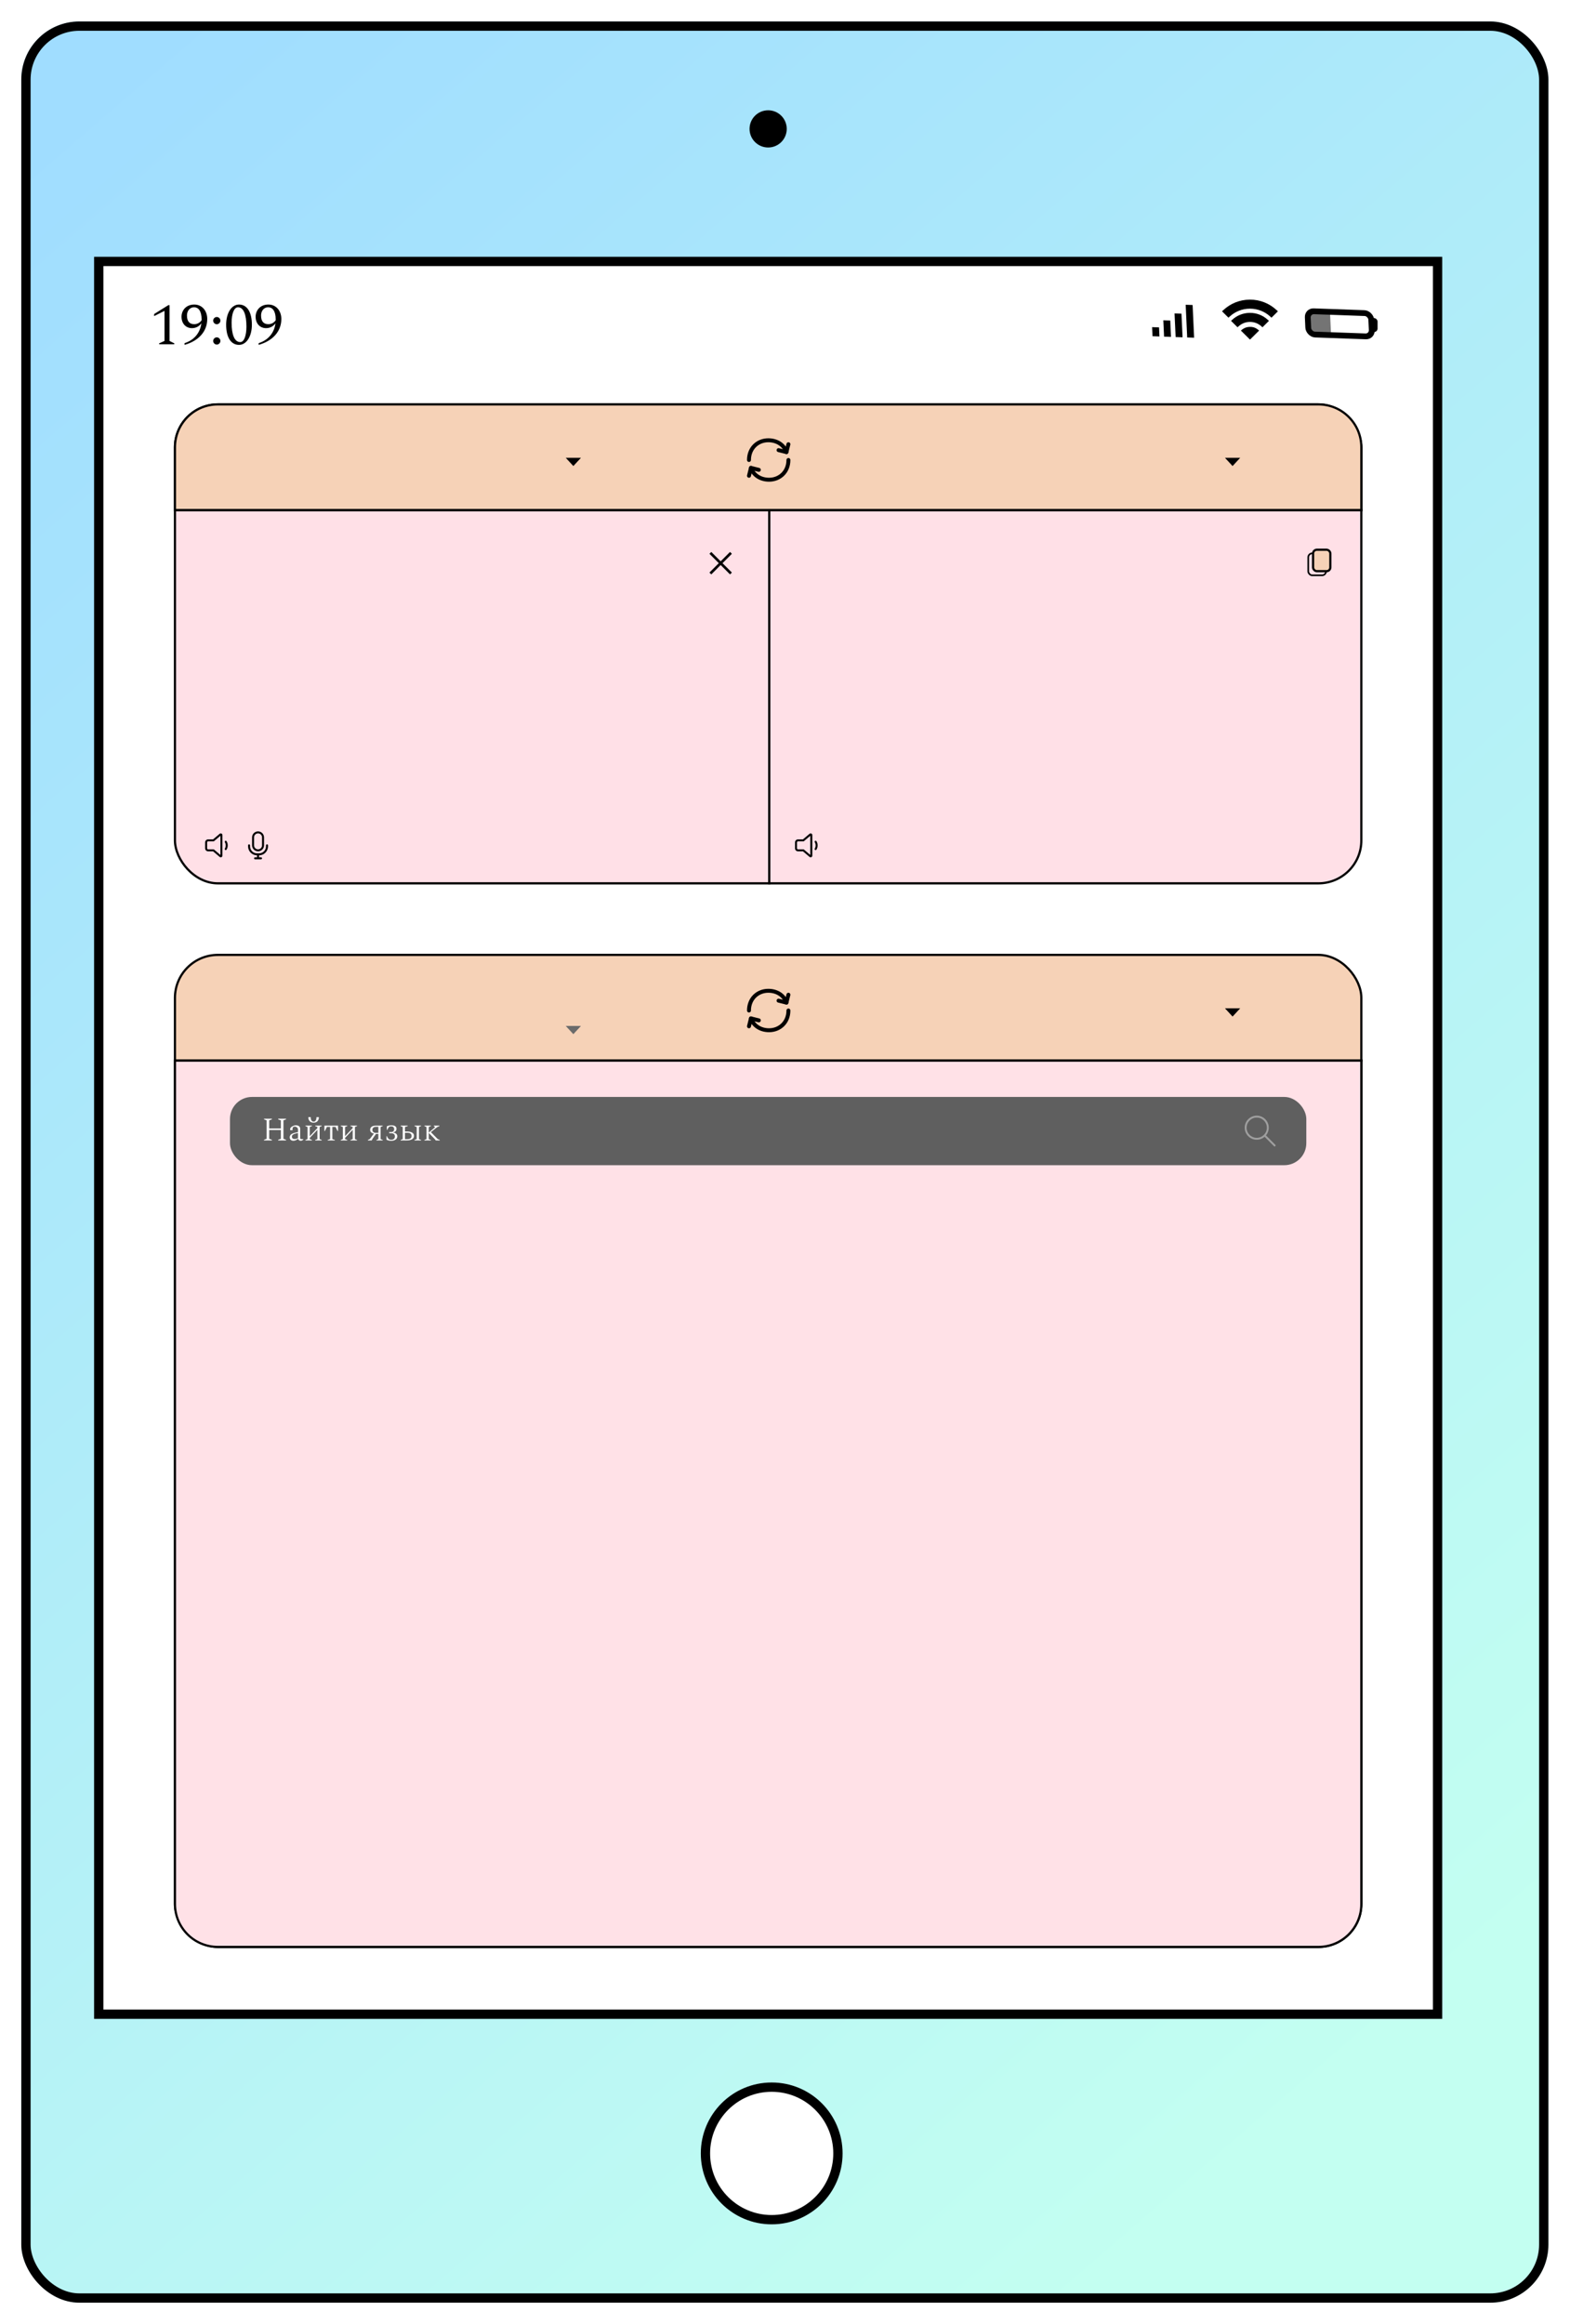 <svg width="915" height="1354" viewBox="0 0 915 1354" fill="none" xmlns="http://www.w3.org/2000/svg">
<g filter="url(#filter0_d_116_999)">
<rect x="2" y="6" width="890" height="1328.9" rx="33.866" fill="url(#paint0_linear_116_999)"/>
<rect x="4.709" y="8.709" width="884.581" height="1323.49" rx="31.157" stroke="black" stroke-width="5.419"/>
</g>
<rect x="57.54" y="152.302" width="780.274" height="1021.07" fill="white" stroke="black" stroke-width="5.419"/>
<circle cx="447.677" cy="75.087" r="10.837" fill="black"/>
<circle cx="449.743" cy="1254.46" r="38.607" fill="white" stroke="black" stroke-width="5.419"/>
<rect x="101.964" y="235.576" width="691.427" height="279.008" rx="25.015" fill="#FFE0E7" stroke="black" stroke-width="1.283"/>
<path d="M101.964 260.59C101.964 246.775 113.163 235.576 126.978 235.576H768.376C782.191 235.576 793.391 246.775 793.391 260.59V297.194H101.964V260.59Z" fill="#F6D2B7" stroke="black" stroke-width="1.283"/>
<rect x="101.964" y="556.275" width="691.427" height="577.9" rx="25.015" fill="#F6D2B7" stroke="black" stroke-width="1.283"/>
<line x1="101.963" y1="297.15" x2="794.032" y2="297.15" stroke="black" stroke-width="1.283"/>
<line x1="101.963" y1="617.849" x2="794.032" y2="617.849" stroke="black" stroke-width="1.283"/>
<line x1="448.319" y1="296.509" x2="448.319" y2="515.226" stroke="black" stroke-width="1.283"/>
<path d="M334.15 271.494L338.593 266.684H329.706L334.15 271.494Z" fill="black"/>
<path d="M334.15 602.456L338.593 597.645H329.706L334.15 602.456Z" fill="#6B6B6B"/>
<path d="M718.347 271.494L722.791 266.684H713.904L718.347 271.494Z" fill="black"/>
<path d="M718.347 592.194L722.791 587.383H713.904L718.347 592.194Z" fill="black"/>
<path d="M459.49 267.966C459.49 274.861 454.445 279.458 448.221 279.458C443.162 279.458 439.08 276.775 437.656 272.563M436.506 267.966C436.506 261.071 441.551 256.475 447.775 256.475C452.835 256.475 456.916 259.158 458.341 263.37" stroke="black" stroke-width="2.298" stroke-linecap="round" stroke-linejoin="round"/>
<path d="M442.252 273.712L437.656 272.563L436.506 277.16M453.744 262.22L458.341 263.37L459.49 258.773" stroke="black" stroke-width="2.298" stroke-linecap="round" stroke-linejoin="round"/>
<path d="M459.49 588.666C459.49 595.561 454.445 600.158 448.221 600.158C443.162 600.158 439.08 597.474 437.656 593.262M436.506 588.666C436.506 581.771 441.551 577.174 447.775 577.174C452.835 577.174 456.916 579.857 458.341 584.069" stroke="black" stroke-width="2.298" stroke-linecap="round" stroke-linejoin="round"/>
<path d="M442.252 594.411L437.656 593.262L436.506 597.859M453.744 582.92L458.341 584.069L459.49 579.472" stroke="black" stroke-width="2.298" stroke-linecap="round" stroke-linejoin="round"/>
<path d="M414.541 334.614L420 329.154L425.46 334.614L426.538 333.537L421.078 328.077L426.538 322.617L425.46 321.539L420 326.999L414.541 321.539L413.463 322.617L418.923 328.077L413.463 333.537L414.541 334.614Z" fill="black"/>
<path d="M414.541 655.313L420 649.853L425.46 655.313L426.538 654.236L421.078 648.776L426.538 643.316L425.46 642.238L420 647.698L414.541 642.238L413.463 643.316L418.923 648.776L413.463 654.236L414.541 655.313Z" fill="black"/>
<rect x="762.443" y="322.342" width="10.38" height="12.811" rx="2.355" stroke="black" stroke-width="0.962"/>
<rect x="765.27" y="320.241" width="10.06" height="12.49" rx="2.194" fill="#F6D2B7" stroke="black" stroke-width="1.283"/>
<path d="M129.395 485.823C129.543 485.998 129.624 486.22 129.624 486.449V498.464C129.624 498.648 129.571 498.829 129.472 498.985C129.372 499.141 129.23 499.265 129.063 499.343C128.895 499.421 128.709 499.449 128.526 499.424C128.342 499.399 128.17 499.322 128.029 499.203L124.18 495.943H121.293C120.83 495.943 120.387 495.76 120.06 495.433C119.733 495.105 119.549 494.662 119.549 494.199V490.712C119.549 490.249 119.733 489.806 120.06 489.479C120.387 489.152 120.83 488.968 121.293 488.968H124.18L128.03 485.71C128.226 485.544 128.48 485.463 128.736 485.484C128.992 485.506 129.229 485.628 129.395 485.824V485.823ZM128.462 486.868L124.606 490.131H121.293C121.138 490.131 120.991 490.192 120.882 490.301C120.773 490.41 120.711 490.558 120.711 490.712V494.199C120.711 494.521 120.972 494.781 121.293 494.781H124.606L128.462 498.046V486.868ZM131.255 489.852C131.386 489.772 131.544 489.748 131.694 489.784C131.844 489.82 131.973 489.915 132.053 490.046C132.498 490.775 132.721 491.59 132.721 492.48C132.721 493.37 132.498 494.186 132.053 494.914C132.014 494.981 131.963 495.04 131.901 495.087C131.839 495.134 131.768 495.169 131.693 495.188C131.618 495.207 131.54 495.211 131.463 495.2C131.386 495.188 131.312 495.161 131.246 495.121C131.18 495.081 131.122 495.027 131.077 494.964C131.032 494.901 130.999 494.83 130.982 494.754C130.965 494.678 130.963 494.6 130.977 494.523C130.99 494.447 131.019 494.374 131.061 494.309C131.393 493.765 131.559 493.159 131.559 492.48C131.559 491.801 131.393 491.195 131.061 490.651C130.981 490.52 130.956 490.362 130.993 490.212C131.029 490.063 131.123 489.933 131.255 489.853V489.852Z" fill="black"/>
<path d="M473.184 485.823C473.332 485.998 473.413 486.22 473.413 486.449V498.464C473.413 498.648 473.36 498.829 473.261 498.985C473.161 499.141 473.02 499.265 472.852 499.343C472.684 499.421 472.498 499.449 472.315 499.424C472.131 499.399 471.959 499.322 471.818 499.203L467.969 495.943H465.082C464.619 495.943 464.176 495.76 463.849 495.433C463.522 495.105 463.338 494.662 463.338 494.199V490.712C463.338 490.249 463.522 489.806 463.849 489.479C464.176 489.152 464.619 488.968 465.082 488.968H467.969L471.819 485.71C472.015 485.544 472.269 485.463 472.525 485.484C472.781 485.506 473.018 485.628 473.184 485.824V485.823ZM472.251 486.868L468.395 490.131H465.082C464.928 490.131 464.78 490.192 464.671 490.301C464.562 490.41 464.5 490.558 464.5 490.712V494.199C464.5 494.521 464.761 494.781 465.082 494.781H468.395L472.251 498.046V486.868ZM475.044 489.852C475.175 489.772 475.333 489.748 475.483 489.784C475.633 489.82 475.762 489.915 475.842 490.046C476.287 490.775 476.51 491.59 476.51 492.48C476.51 493.37 476.287 494.186 475.842 494.914C475.803 494.981 475.752 495.04 475.69 495.087C475.628 495.134 475.558 495.169 475.482 495.188C475.407 495.207 475.329 495.211 475.252 495.2C475.175 495.188 475.101 495.161 475.035 495.121C474.969 495.081 474.911 495.027 474.866 494.964C474.821 494.901 474.788 494.83 474.771 494.754C474.754 494.678 474.752 494.6 474.766 494.523C474.779 494.447 474.808 494.374 474.85 494.309C475.182 493.765 475.348 493.159 475.348 492.48C475.348 491.801 475.182 491.195 474.85 490.651C474.77 490.52 474.745 490.362 474.782 490.212C474.818 490.063 474.912 489.933 475.044 489.853V489.852Z" fill="black"/>
<path d="M150.389 485.481C149.773 485.481 149.181 485.726 148.745 486.162C148.309 486.598 148.064 487.189 148.064 487.806V492.456C148.064 493.072 148.309 493.664 148.745 494.1C149.181 494.536 149.773 494.781 150.389 494.781C151.006 494.781 151.597 494.536 152.033 494.1C152.469 493.664 152.714 493.072 152.714 492.456V487.806C152.714 487.189 152.469 486.598 152.033 486.162C151.597 485.726 151.006 485.481 150.389 485.481ZM150.389 484.318C151.314 484.318 152.201 484.686 152.855 485.34C153.509 485.994 153.877 486.881 153.877 487.806V492.456C153.877 493.381 153.509 494.268 152.855 494.922C152.201 495.576 151.314 495.943 150.389 495.943C149.464 495.943 148.577 495.576 147.923 494.922C147.269 494.268 146.902 493.381 146.902 492.456V487.806C146.902 486.881 147.269 485.994 147.923 485.34C148.577 484.686 149.464 484.318 150.389 484.318ZM149.808 499.431V498.269C148.421 498.269 147.09 497.717 146.109 496.736C145.128 495.755 144.577 494.425 144.577 493.037V492.456C144.577 492.302 144.638 492.154 144.747 492.045C144.856 491.936 145.004 491.875 145.158 491.875C145.312 491.875 145.46 491.936 145.569 492.045C145.678 492.154 145.739 492.302 145.739 492.456V493.037C145.739 494.116 146.168 495.151 146.931 495.914C147.694 496.677 148.729 497.106 149.808 497.106H150.971C152.05 497.106 153.085 496.677 153.848 495.914C154.611 495.151 155.039 494.116 155.039 493.037V492.456C155.039 492.302 155.101 492.154 155.21 492.045C155.319 491.936 155.467 491.875 155.621 491.875C155.775 491.875 155.923 491.936 156.032 492.045C156.141 492.154 156.202 492.302 156.202 492.456V493.037C156.202 494.425 155.651 495.755 154.67 496.736C153.689 497.717 152.358 498.269 150.971 498.269V499.431H152.133C152.287 499.431 152.435 499.492 152.544 499.601C152.653 499.71 152.714 499.858 152.714 500.012C152.714 500.166 152.653 500.314 152.544 500.423C152.435 500.532 152.287 500.594 152.133 500.594H148.646C148.491 500.594 148.344 500.532 148.235 500.423C148.126 500.314 148.064 500.166 148.064 500.012C148.064 499.858 148.126 499.71 148.235 499.601C148.344 499.492 148.491 499.431 148.646 499.431H149.808Z" fill="black"/>
<path d="M101.964 617.849H793.391V1109.16C793.391 1122.98 782.191 1134.17 768.376 1134.17H126.978C113.163 1134.17 101.964 1122.98 101.964 1109.16V617.849Z" fill="#FFE1E7" stroke="black" stroke-width="1.283"/>
<rect x="134.033" y="639.016" width="627.287" height="39.767" rx="12.828" fill="#5F5F5F"/>
<g clip-path="url(#clip0_116_999)">
<path d="M743.269 666.915L737.816 661.428C738.832 660.211 739.445 658.645 739.445 656.935C739.445 653.06 736.304 649.919 732.429 649.919C728.555 649.919 725.414 653.06 725.414 656.935C725.414 660.809 728.555 663.95 732.429 663.95C734.19 663.95 735.798 663.3 737.029 662.229L742.475 667.709C742.694 667.928 743.05 667.928 743.269 667.709C743.488 667.489 743.488 667.134 743.269 666.915H743.269ZM732.429 662.837C729.17 662.837 726.527 660.194 726.527 656.935C726.527 653.675 729.17 651.033 732.429 651.033C735.689 651.033 738.331 653.675 738.331 656.935C738.331 660.194 735.689 662.837 732.429 662.837Z" fill="#9F9F9F"/>
</g>
<path d="M153.88 664.354H158.461V663.97L156.89 663.395V658.277H163.694V663.395L162.123 663.97V664.354H166.704V663.97L165.189 663.395V652.661L166.704 652.086V651.703H162.123V652.086L163.694 652.661V657.377H156.89V652.661L158.461 652.086V651.703H153.88V652.086L155.395 652.661V663.395L153.88 663.97V664.354ZM170.937 664.545C172.01 664.545 173.007 664.047 173.678 663.395H173.754C173.927 664.066 174.406 664.545 175.249 664.545C176.035 664.545 176.572 664.105 176.821 663.664V663.625L176.783 663.587H175.94C175.441 663.587 175.154 663.472 174.962 663.28V657.626C174.962 656.092 173.754 655.536 172.317 655.536C171.55 655.536 170.783 655.881 170.074 656.341C169.403 656.763 169.077 657.357 169.077 657.894C169.077 658.316 169.192 658.392 169.576 658.392H170.381L170.477 658.297V657.664C170.477 656.821 170.822 656.303 171.857 656.303C172.777 656.303 173.678 657.032 173.678 657.99V659.466L171.818 659.926C169.691 660.443 168.847 661.306 168.847 662.552C168.847 663.798 169.729 664.545 170.937 664.545ZM170.132 662.188C170.132 661.249 170.572 660.635 173.678 660.022V663.031C172.949 663.376 172.298 663.53 171.665 663.53C170.687 663.53 170.132 663.089 170.132 662.188ZM179.689 650.802C179.689 652.661 180.763 654.003 182.776 654.003C184.788 654.003 185.842 652.661 185.842 650.802H184.443C184.443 652.354 183.887 653.409 182.776 653.409C181.645 653.409 181.089 652.354 181.089 650.802H179.689ZM179.229 656.514V663.568L178.022 664.047V664.354H181.798V664.047L180.533 663.568V662.878L184.98 658.143V663.568L183.715 664.047V664.354H187.491V664.047L186.283 663.568V656.514L187.491 656.035V655.728H183.715V656.035L184.98 656.514V657.185L180.533 661.9V656.514L181.798 656.035V655.728H178.022V656.035L179.229 656.514ZM189.075 658.852H189.382L190.513 656.456H192.391V663.568L190.973 664.047V664.354H195.132V664.047L193.695 663.568V656.456H195.573L196.704 658.852H197.011V655.728H189.075V658.852ZM199.802 656.514V663.568L198.594 664.047V664.354H202.37V664.047L201.105 663.568V662.878L205.552 658.143V663.568L204.287 664.047V664.354H208.063V664.047L206.855 663.568V656.514L208.063 656.035V655.728H204.287V656.035L205.552 656.514V657.185L201.105 661.9V656.514L202.37 656.035V655.728H198.594V656.035L199.802 656.514ZM219.423 664.354H223.027V664.047L221.819 663.568V656.514L223.027 656.035V655.728H219.136C217.2 655.728 215.724 656.399 215.724 658.239C215.724 659.293 216.51 660.098 217.909 660.328L215.532 663.53L214.42 664.047V664.354H216.644L217.142 663.357L219.136 660.558H220.516V663.568L219.423 664.047V664.354ZM219.04 659.945C217.641 659.945 217.027 659.178 217.027 658.162C217.027 657.223 217.621 656.399 219.155 656.399H220.516V659.945H219.04ZM228.015 663.951C226.884 663.951 226.309 663.549 225.926 662.686L225.504 661.843H225.255V663.932C226.079 664.335 226.789 664.545 228.035 664.545C230.066 664.545 231.542 663.625 231.542 661.939C231.542 660.827 230.776 659.945 228.974 659.734C230.584 659.428 231.082 658.527 231.082 657.549C231.082 655.977 229.53 655.536 228.169 655.536C226.961 655.536 226.099 655.805 225.447 656.15V658.182H225.715L226.175 657.242C226.539 656.476 227.057 656.15 227.939 656.15C229.146 656.15 229.721 656.782 229.721 657.817C229.721 658.757 229.204 659.466 227.977 659.466H226.827V660.137H227.862C229.53 660.137 230.143 660.961 230.143 661.996C230.143 663.395 229.223 663.951 228.015 663.951ZM244.162 656.514L245.37 656.035V655.728H241.594V656.035L242.859 656.514V663.568L241.594 664.047V664.354H245.37V664.047L244.162 663.568V656.514ZM237.108 659.159H236.016V656.514L237.607 656.035V655.728H233.505V656.035L234.712 656.514V663.568L233.505 664.047V664.354H237.013C239.754 664.354 241.287 663.395 241.287 661.651C241.287 660.271 240.118 659.159 237.108 659.159ZM237.415 659.888C239.044 659.888 239.869 660.539 239.869 661.785C239.869 662.954 239.044 663.625 237.453 663.625H236.016V659.888H237.415ZM253.951 664.354H256.289V664.047L255.062 663.53L251.114 659.504L254.813 656.571L256.098 656.035V655.728H252.858V656.035L253.567 656.591V656.706L249.868 659.773V656.514L251.133 656.035V655.728H247.357V656.035L248.564 656.514V663.568L247.357 664.047V664.354H251.133V664.047L249.868 663.568V659.983L253.318 663.491L253.951 664.354Z" fill="white"/>
<path d="M92.764 200.557H101.573V200.004L98.809 198.623V177.757H98.119L89.828 182.939V184.148L95.873 181.108V198.623L92.764 200.004V200.557ZM107.55 200.903C115.703 198.623 120.781 193.095 120.781 185.84C120.781 181.039 117.775 177.411 113.25 177.411C108.241 177.411 105.788 181.004 105.788 184.528C105.788 188.328 108.172 191.161 111.868 191.161C114.252 191.161 116.152 190.055 117.361 188.328C116.67 193.855 113.181 198.139 107.55 199.901V200.903ZM108.966 183.768C108.966 181.349 110.382 179 113.181 179C115.495 179 117.499 181.004 117.499 186.151C117.499 186.29 117.499 186.393 117.499 186.531C116.566 187.948 115.046 188.846 113.215 188.846C110.417 188.846 108.966 187.188 108.966 183.768ZM126.343 188.881C127.483 188.881 128.45 187.913 128.45 186.773C128.45 185.633 127.483 184.666 126.343 184.666C125.203 184.666 124.235 185.633 124.235 186.773C124.235 187.913 125.203 188.881 126.343 188.881ZM126.343 200.73C127.483 200.73 128.45 199.763 128.45 198.623C128.45 197.483 127.483 196.515 126.343 196.515C125.203 196.515 124.235 197.483 124.235 198.623C124.235 199.763 125.203 200.73 126.343 200.73ZM139.298 200.903C143.685 200.903 146.794 195.893 146.794 189.157C146.794 181.902 144.065 177.411 139.298 177.411C134.876 177.411 131.801 182.42 131.801 189.157C131.801 196.412 134.53 200.903 139.298 200.903ZM140.023 199.279C136.672 199.279 134.979 194.995 134.979 188.017C134.979 182.835 136.361 179 138.71 179C141.958 179 143.616 183.284 143.616 190.228C143.616 195.444 142.303 199.279 140.023 199.279ZM150.732 200.903C158.885 198.623 163.963 193.095 163.963 185.84C163.963 181.039 160.958 177.411 156.432 177.411C151.423 177.411 148.97 181.004 148.97 184.528C148.97 188.328 151.354 191.161 155.051 191.161C157.434 191.161 159.334 190.055 160.543 188.328C159.852 193.855 156.363 198.139 150.732 199.901V200.903ZM152.149 183.768C152.149 181.349 153.565 179 156.363 179C158.678 179 160.682 181.004 160.682 186.151C160.682 186.29 160.682 186.393 160.682 186.531C159.749 187.948 158.229 188.846 156.398 188.846C153.6 188.846 152.149 187.188 152.149 183.768Z" fill="black"/>
<rect x="798.792" y="185.297" width="4.064" height="8.128" rx="2.032" fill="black"/>
<rect width="12.131" height="12.716" transform="matrix(0.999 0.036 0.046 0.999 763.024 181.661)" fill="#747474"/>
<rect x="1.77" y="1.752" width="37.05" height="13.568" rx="3.725" transform="matrix(0.999 0.036 0.046 0.999 760.153 179.386)" stroke="black" stroke-width="3.387"/>
<g clip-path="url(#clip1_116_999)">
<path d="M728.498 174.551H728.455C722.453 174.551 716.995 176.878 712.932 180.678L712.945 180.666L712.203 181.358L715.948 185.067L716.646 184.427C719.749 181.565 723.911 179.809 728.484 179.809C733.056 179.809 737.219 181.564 740.334 184.438L740.322 184.427L741.02 185.067L744.765 181.358L744.023 180.666C739.828 176.73 734.288 174.542 728.535 174.551H728.496H728.497H728.498Z" fill="black"/>
<path d="M738.774 186.215C735.969 183.664 732.312 182.253 728.521 182.259H727.867L727.86 182.274C724.277 182.414 720.859 183.813 718.206 186.226L718.218 186.214L717.455 186.905L721.23 190.643L721.928 190.032C723.664 188.475 725.972 187.524 728.501 187.524C731.031 187.524 733.338 188.476 735.085 190.041L735.075 190.033L735.773 190.644L739.547 186.907L738.774 186.215Z" fill="black"/>
<path d="M728.506 197.821L733.814 192.571L732.971 191.879C731.697 190.876 730.107 190.36 728.487 190.425H728.499H728.435C726.839 190.422 725.285 190.938 724.007 191.894L724.027 191.88L723.191 192.572L723.962 193.335L727.801 197.131L728.506 197.821Z" fill="black"/>
</g>
<rect width="4.044" height="9.537" transform="matrix(0.999 0.036 0.046 0.999 677.985 186.58)" fill="black"/>
<rect width="4.044" height="13.775" transform="matrix(0.999 0.036 0.046 0.999 684.524 182.588)" fill="black"/>
<rect width="4.044" height="19.074" transform="matrix(0.999 0.036 0.046 0.999 691.016 177.537)" fill="black"/>
<rect width="4.044" height="5.298" transform="matrix(0.999 0.036 0.046 0.999 671.445 190.572)" fill="black"/>
<defs>
<filter id="filter0_d_116_999" x="0.048" y="0.143" width="914.729" height="1353.63" filterUnits="userSpaceOnUse" color-interpolation-filters="sRGB">
<feFlood flood-opacity="0" result="BackgroundImageFix"/>
<feColorMatrix in="SourceAlpha" type="matrix" values="0 0 0 0 0 0 0 0 0 0 0 0 0 0 0 0 0 0 127 0" result="hardAlpha"/>
<feOffset dx="10.412" dy="6.508"/>
<feGaussianBlur stdDeviation="6.182"/>
<feComposite in2="hardAlpha" operator="out"/>
<feColorMatrix type="matrix" values="0 0 0 0 0 0 0 0 0 0 0 0 0 0 0 0 0 0 0.25 0"/>
<feBlend mode="normal" in2="BackgroundImageFix" result="effect1_dropShadow_116_999"/>
<feBlend mode="normal" in="SourceGraphic" in2="effect1_dropShadow_116_999" result="shape"/>
</filter>
<linearGradient id="paint0_linear_116_999" x1="2" y1="77.119" x2="892" y2="1108" gradientUnits="userSpaceOnUse">
<stop stop-color="#A0DDFF"/>
<stop offset="1" stop-color="#C3FFF1"/>
</linearGradient>
<clipPath id="clip0_116_999">
<rect width="18.031" height="17.959" fill="white" transform="translate(725.402 649.919)"/>
</clipPath>
<clipPath id="clip1_116_999">
<rect width="32.965" height="23.269" fill="white" transform="translate(712.203 174.551)"/>
</clipPath>
</defs>
</svg>
